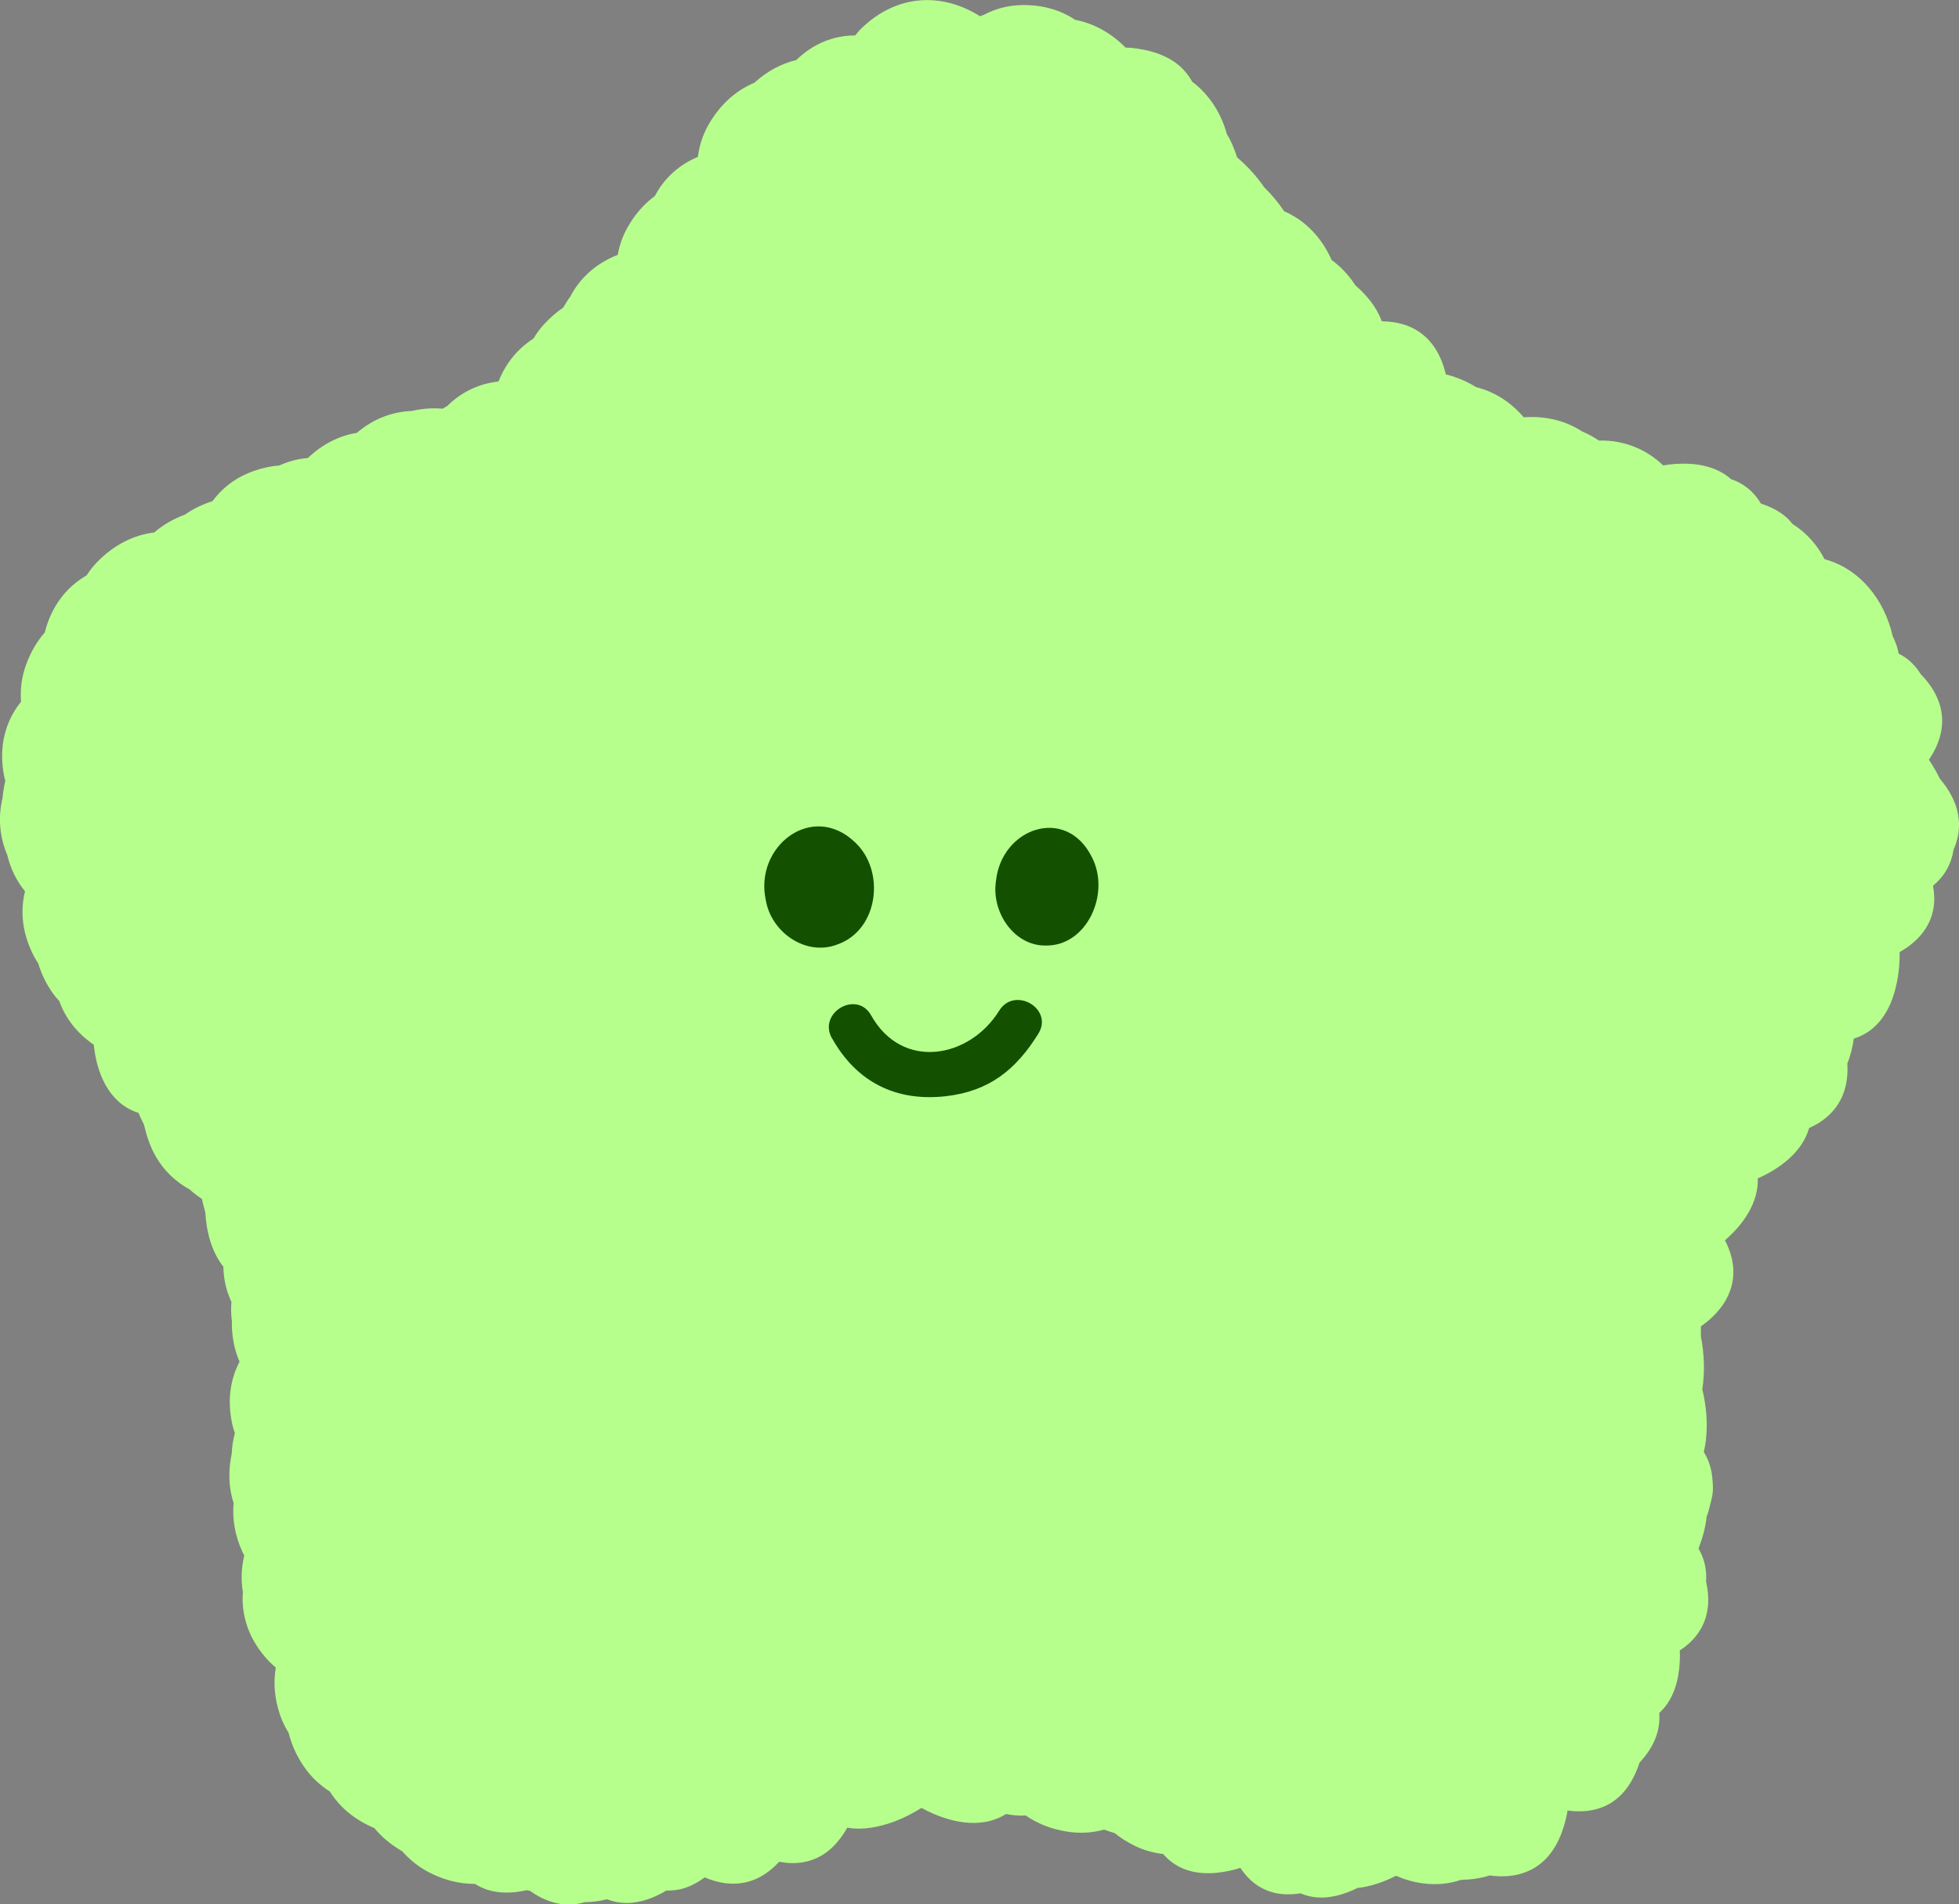 <svg viewBox="0 0 143 139" fill="none" xmlns="http://www.w3.org/2000/svg">
<rect x="0" y="0" width="143" height="139" fill="#808080" stroke="none"/>
<g clip-path="url(#clip0_452_3579)">
<path d="M142.921 59.394C142.74 58.452 142.236 57.597 141.606 56.854C141.37 56.371 141.102 55.904 140.802 55.461C141.582 54.321 142 52.999 141.637 51.591C141.401 50.689 140.865 49.889 140.204 49.209C139.96 48.805 139.637 48.433 139.235 48.117C139.038 47.966 138.825 47.832 138.597 47.721C138.518 47.278 138.369 46.858 138.164 46.455C137.549 43.748 135.754 41.524 133.186 40.82C132.642 39.767 131.847 38.881 130.846 38.248C130.736 38.113 130.626 37.979 130.492 37.852C129.948 37.338 129.271 36.998 128.546 36.768C128.16 36.127 127.641 35.581 126.916 35.209C126.743 35.122 126.561 35.051 126.372 34.987C126.16 34.805 125.931 34.631 125.671 34.489C124.537 33.848 123.135 33.761 121.828 33.911C121.686 33.927 121.544 33.959 121.402 33.974C120.197 32.819 118.59 32.115 116.708 32.162C116.33 31.901 115.92 31.672 115.487 31.497C114.384 30.777 113.014 30.374 111.391 30.453C111.336 30.453 111.289 30.469 111.234 30.469C110.312 29.392 109.131 28.601 107.744 28.261C107.122 27.865 106.421 27.572 105.712 27.374C105.657 27.358 105.602 27.351 105.539 27.335C105.2 25.886 104.46 24.596 103.066 23.924C102.396 23.599 101.648 23.473 100.892 23.457C100.876 23.449 100.86 23.433 100.852 23.425C100.49 22.42 99.757 21.542 98.938 20.829C98.466 20.109 97.891 19.476 97.205 18.985C96.504 17.395 95.323 16.105 93.74 15.424C93.314 14.791 92.834 14.206 92.29 13.683C91.723 12.86 91.054 12.124 90.305 11.491C90.164 11.048 89.998 10.62 89.786 10.201C89.715 10.059 89.636 9.932 89.557 9.797C89.14 8.254 88.273 6.909 87.029 5.967C86.8 5.556 86.509 5.176 86.131 4.835C85.162 3.981 83.815 3.609 82.515 3.49C82.397 3.482 82.279 3.474 82.161 3.474C81.137 2.438 79.877 1.709 78.483 1.448C77.435 0.744 76.127 0.34 74.568 0.372C73.536 0.396 72.63 0.649 71.827 1.076C71.725 1.108 71.63 1.148 71.535 1.187C68.928 -0.475 65.597 -0.546 62.903 2.05C62.721 2.224 62.572 2.406 62.422 2.588C60.91 2.588 59.405 3.142 58.122 4.384C57.066 4.638 56.026 5.168 55.057 6.046C53.868 6.545 52.789 7.415 51.931 8.753C51.363 9.631 51.056 10.533 50.946 11.451C49.623 12.005 48.504 12.963 47.803 14.308C47.039 14.87 46.354 15.622 45.803 16.611C45.432 17.268 45.212 17.941 45.094 18.606C45.094 18.606 45.086 18.606 45.078 18.613C43.613 19.183 42.376 20.204 41.62 21.668C41.439 21.906 41.273 22.175 41.116 22.452C40.628 22.784 40.155 23.188 39.706 23.678C39.399 24.011 39.155 24.359 38.942 24.715C37.831 25.427 36.934 26.472 36.39 27.849C35.027 27.999 33.728 28.569 32.649 29.638C32.53 29.693 32.428 29.772 32.318 29.835C31.554 29.772 30.798 29.828 30.065 30.002C28.663 30.049 27.269 30.556 26.048 31.6C24.803 31.798 23.583 32.384 22.472 33.436C22.472 33.436 22.472 33.436 22.464 33.436C21.7 33.5 21.015 33.697 20.393 33.982C19.668 34.038 18.92 34.212 18.148 34.528C17.014 34.995 16.155 35.715 15.509 36.586C14.784 36.816 14.107 37.14 13.501 37.567C12.666 37.876 11.902 38.311 11.256 38.873C9.799 39.047 8.349 39.736 7.073 41.05C6.782 41.35 6.538 41.675 6.317 42.007C4.876 42.838 3.757 44.223 3.269 46.17C2.725 46.795 2.261 47.555 1.922 48.473C1.575 49.422 1.465 50.34 1.536 51.227C0.41 52.62 -0.134 54.487 0.307 56.695C0.331 56.798 0.362 56.893 0.386 56.996C0.291 57.408 0.228 57.827 0.189 58.239C-0.173 59.734 -0.008 61.151 0.536 62.433C0.764 63.398 1.197 64.301 1.827 65.068C1.481 66.453 1.599 67.996 2.371 69.595C2.497 69.864 2.647 70.102 2.796 70.339C3.001 71.059 3.348 71.779 3.844 72.492C3.993 72.705 4.159 72.895 4.332 73.085C4.757 74.288 5.577 75.396 6.845 76.266C7.057 78.324 7.908 80.429 9.925 81.181C9.988 81.205 10.043 81.221 10.106 81.236C10.224 81.513 10.35 81.79 10.492 82.059C10.492 82.083 10.507 82.115 10.515 82.138C10.515 82.154 10.523 82.17 10.531 82.186C10.547 82.234 10.555 82.281 10.57 82.329C10.681 82.803 10.83 83.278 11.043 83.769C11.665 85.185 12.65 86.167 13.831 86.824C14.115 87.077 14.422 87.314 14.745 87.528C14.769 87.631 14.784 87.734 14.808 87.837C14.863 88.058 14.926 88.288 14.989 88.517C15.068 89.942 15.454 91.398 16.305 92.474C16.32 93.4 16.525 94.255 16.895 95.046C16.856 95.513 16.864 95.98 16.927 96.439C16.903 97.468 17.084 98.481 17.486 99.407C16.801 100.713 16.564 102.295 16.982 104.092C17.029 104.282 17.092 104.456 17.147 104.63C17.014 105.097 16.935 105.587 16.919 106.102C16.824 106.569 16.754 107.052 16.746 107.574C16.73 108.349 16.84 109.062 17.053 109.726C16.951 110.858 17.132 112.069 17.707 113.319C17.746 113.399 17.793 113.47 17.833 113.549C17.62 114.427 17.581 115.337 17.73 116.216C17.596 117.925 18.148 119.698 19.613 121.257C19.778 121.431 19.951 121.582 20.133 121.732C19.951 122.8 20.022 123.972 20.448 125.214C20.613 125.689 20.826 126.108 21.07 126.504C21.267 127.303 21.613 128.11 22.149 128.91C22.692 129.717 23.354 130.326 24.079 130.785C24.78 131.901 25.851 132.835 27.324 133.452C27.836 134.07 28.49 134.632 29.293 135.106C29.317 135.122 29.34 135.13 29.364 135.146C30.215 136.127 31.388 136.895 32.924 137.306C33.523 137.465 34.106 137.528 34.673 137.528C34.941 137.694 35.224 137.837 35.547 137.947C36.469 138.248 37.477 138.209 38.438 137.987C38.525 138.011 38.611 138.027 38.698 138.042C39.808 138.834 41.108 139.261 42.494 138.913C42.542 138.897 42.589 138.881 42.636 138.865C43.195 138.865 43.755 138.786 44.306 138.652C44.747 138.818 45.227 138.921 45.739 138.921C46.756 138.921 47.748 138.549 48.646 138.011C48.969 138.019 49.3 137.995 49.638 137.924C50.292 137.773 50.899 137.457 51.442 137.053C52.647 137.568 53.963 137.718 55.223 137.148C55.853 136.863 56.397 136.428 56.877 135.914C58.003 136.127 59.145 136.009 60.162 135.336C60.87 134.869 61.422 134.18 61.847 133.421C62.981 133.626 64.194 133.381 65.297 132.97C65.99 132.708 66.652 132.368 67.266 131.98C69.172 133.025 71.567 133.603 73.442 132.424C73.922 132.526 74.403 132.566 74.875 132.534C75.694 133.104 76.687 133.516 77.86 133.706C78.845 133.864 79.751 133.801 80.601 133.563C80.846 133.658 81.098 133.745 81.358 133.816C81.783 134.157 82.263 134.465 82.807 134.734C83.508 135.083 84.209 135.265 84.902 135.344C85.312 135.811 85.816 136.199 86.446 136.444C87.604 136.895 88.935 136.792 90.148 136.475C90.282 136.444 90.408 136.396 90.542 136.357C91.109 137.219 91.897 137.884 92.96 138.161C93.598 138.327 94.267 138.319 94.929 138.217C95.244 138.351 95.583 138.446 95.953 138.494C97.016 138.628 98.111 138.312 99.088 137.829C100.057 137.718 101.01 137.394 101.908 136.935C102.498 137.196 103.144 137.394 103.869 137.488C104.877 137.623 105.799 137.52 106.649 137.235C107.366 137.219 108.075 137.124 108.737 136.911C110.154 137.109 111.58 136.871 112.683 135.85C113.628 134.972 114.132 133.682 114.384 132.408C114.4 132.329 114.408 132.249 114.424 132.17C115.747 132.352 117.07 132.147 118.126 131.221C118.882 130.564 119.362 129.638 119.685 128.664C120.615 127.683 121.229 126.464 121.119 125.048C121.316 124.866 121.497 124.668 121.662 124.438C122.395 123.418 122.631 122.072 122.631 120.798C122.631 120.695 122.623 120.592 122.615 120.489C123.529 119.896 124.254 119.065 124.553 117.933C124.766 117.134 124.718 116.279 124.537 115.456C124.584 114.791 124.49 114.111 124.191 113.446C124.128 113.311 124.057 113.177 123.986 113.05C124.269 112.314 124.49 111.523 124.577 110.732C124.695 110.407 124.789 110.075 124.86 109.742C124.923 109.529 124.978 109.299 125.01 109.062C125.049 108.745 125.041 108.421 125.01 108.096C124.97 107.384 124.789 106.695 124.411 106.062C124.395 106.039 124.388 106.007 124.372 105.983C124.537 105.31 124.592 104.598 124.584 103.902C124.569 103.063 124.458 102.232 124.262 101.433C124.458 100.135 124.403 98.821 124.159 97.563C124.159 97.317 124.159 97.072 124.159 96.827C125.522 95.869 126.561 94.508 126.53 92.775C126.514 91.999 126.278 91.248 125.916 90.543C127.27 89.372 128.373 87.781 128.31 86.024C129.98 85.288 131.563 84.078 132.059 82.352C133.146 81.862 134.06 81.086 134.533 79.899C134.816 79.187 134.895 78.411 134.848 77.635C135.084 77.058 135.234 76.441 135.32 75.823C135.911 75.633 136.47 75.325 136.951 74.842C137.857 73.948 138.313 72.658 138.526 71.391C138.636 70.758 138.676 70.125 138.668 69.5C139.928 68.788 140.928 67.719 141.149 66.224C141.228 65.701 141.196 65.179 141.102 64.657C141.629 64.221 142.063 63.683 142.338 62.995C142.464 62.686 142.551 62.37 142.598 62.037C142.961 61.23 143.11 60.352 142.921 59.418V59.394Z" fill="#B7FF8D"/>
<path d="M61.146 68.938C64.131 67.886 64.659 63.572 62.406 61.483C59.279 58.5 55.05 61.792 55.9 65.709C56.294 68.052 58.799 69.817 61.091 68.962L61.146 68.938Z" fill="#135000"/>
<path d="M76.387 69.025C79.341 69.041 81.082 65.234 79.704 62.575C77.821 58.792 73.103 60.431 72.701 64.324C72.355 66.611 74.048 69.065 76.332 69.025H76.387Z" fill="#135000"/>
<path d="M60.737 75.799C62.532 79.005 65.415 80.437 69.046 80.025C72.213 79.662 74.166 78.087 75.797 75.459C76.923 73.639 74.064 71.969 72.938 73.781C70.771 77.272 65.856 78.174 63.588 74.122C62.54 72.254 59.681 73.932 60.729 75.799H60.737Z" fill="#135000"/>
</g>
<defs>
<clipPath id="clip0_452_3579">
<rect width="143" height="139" fill="white"/>
</clipPath>
</defs>
</svg>
